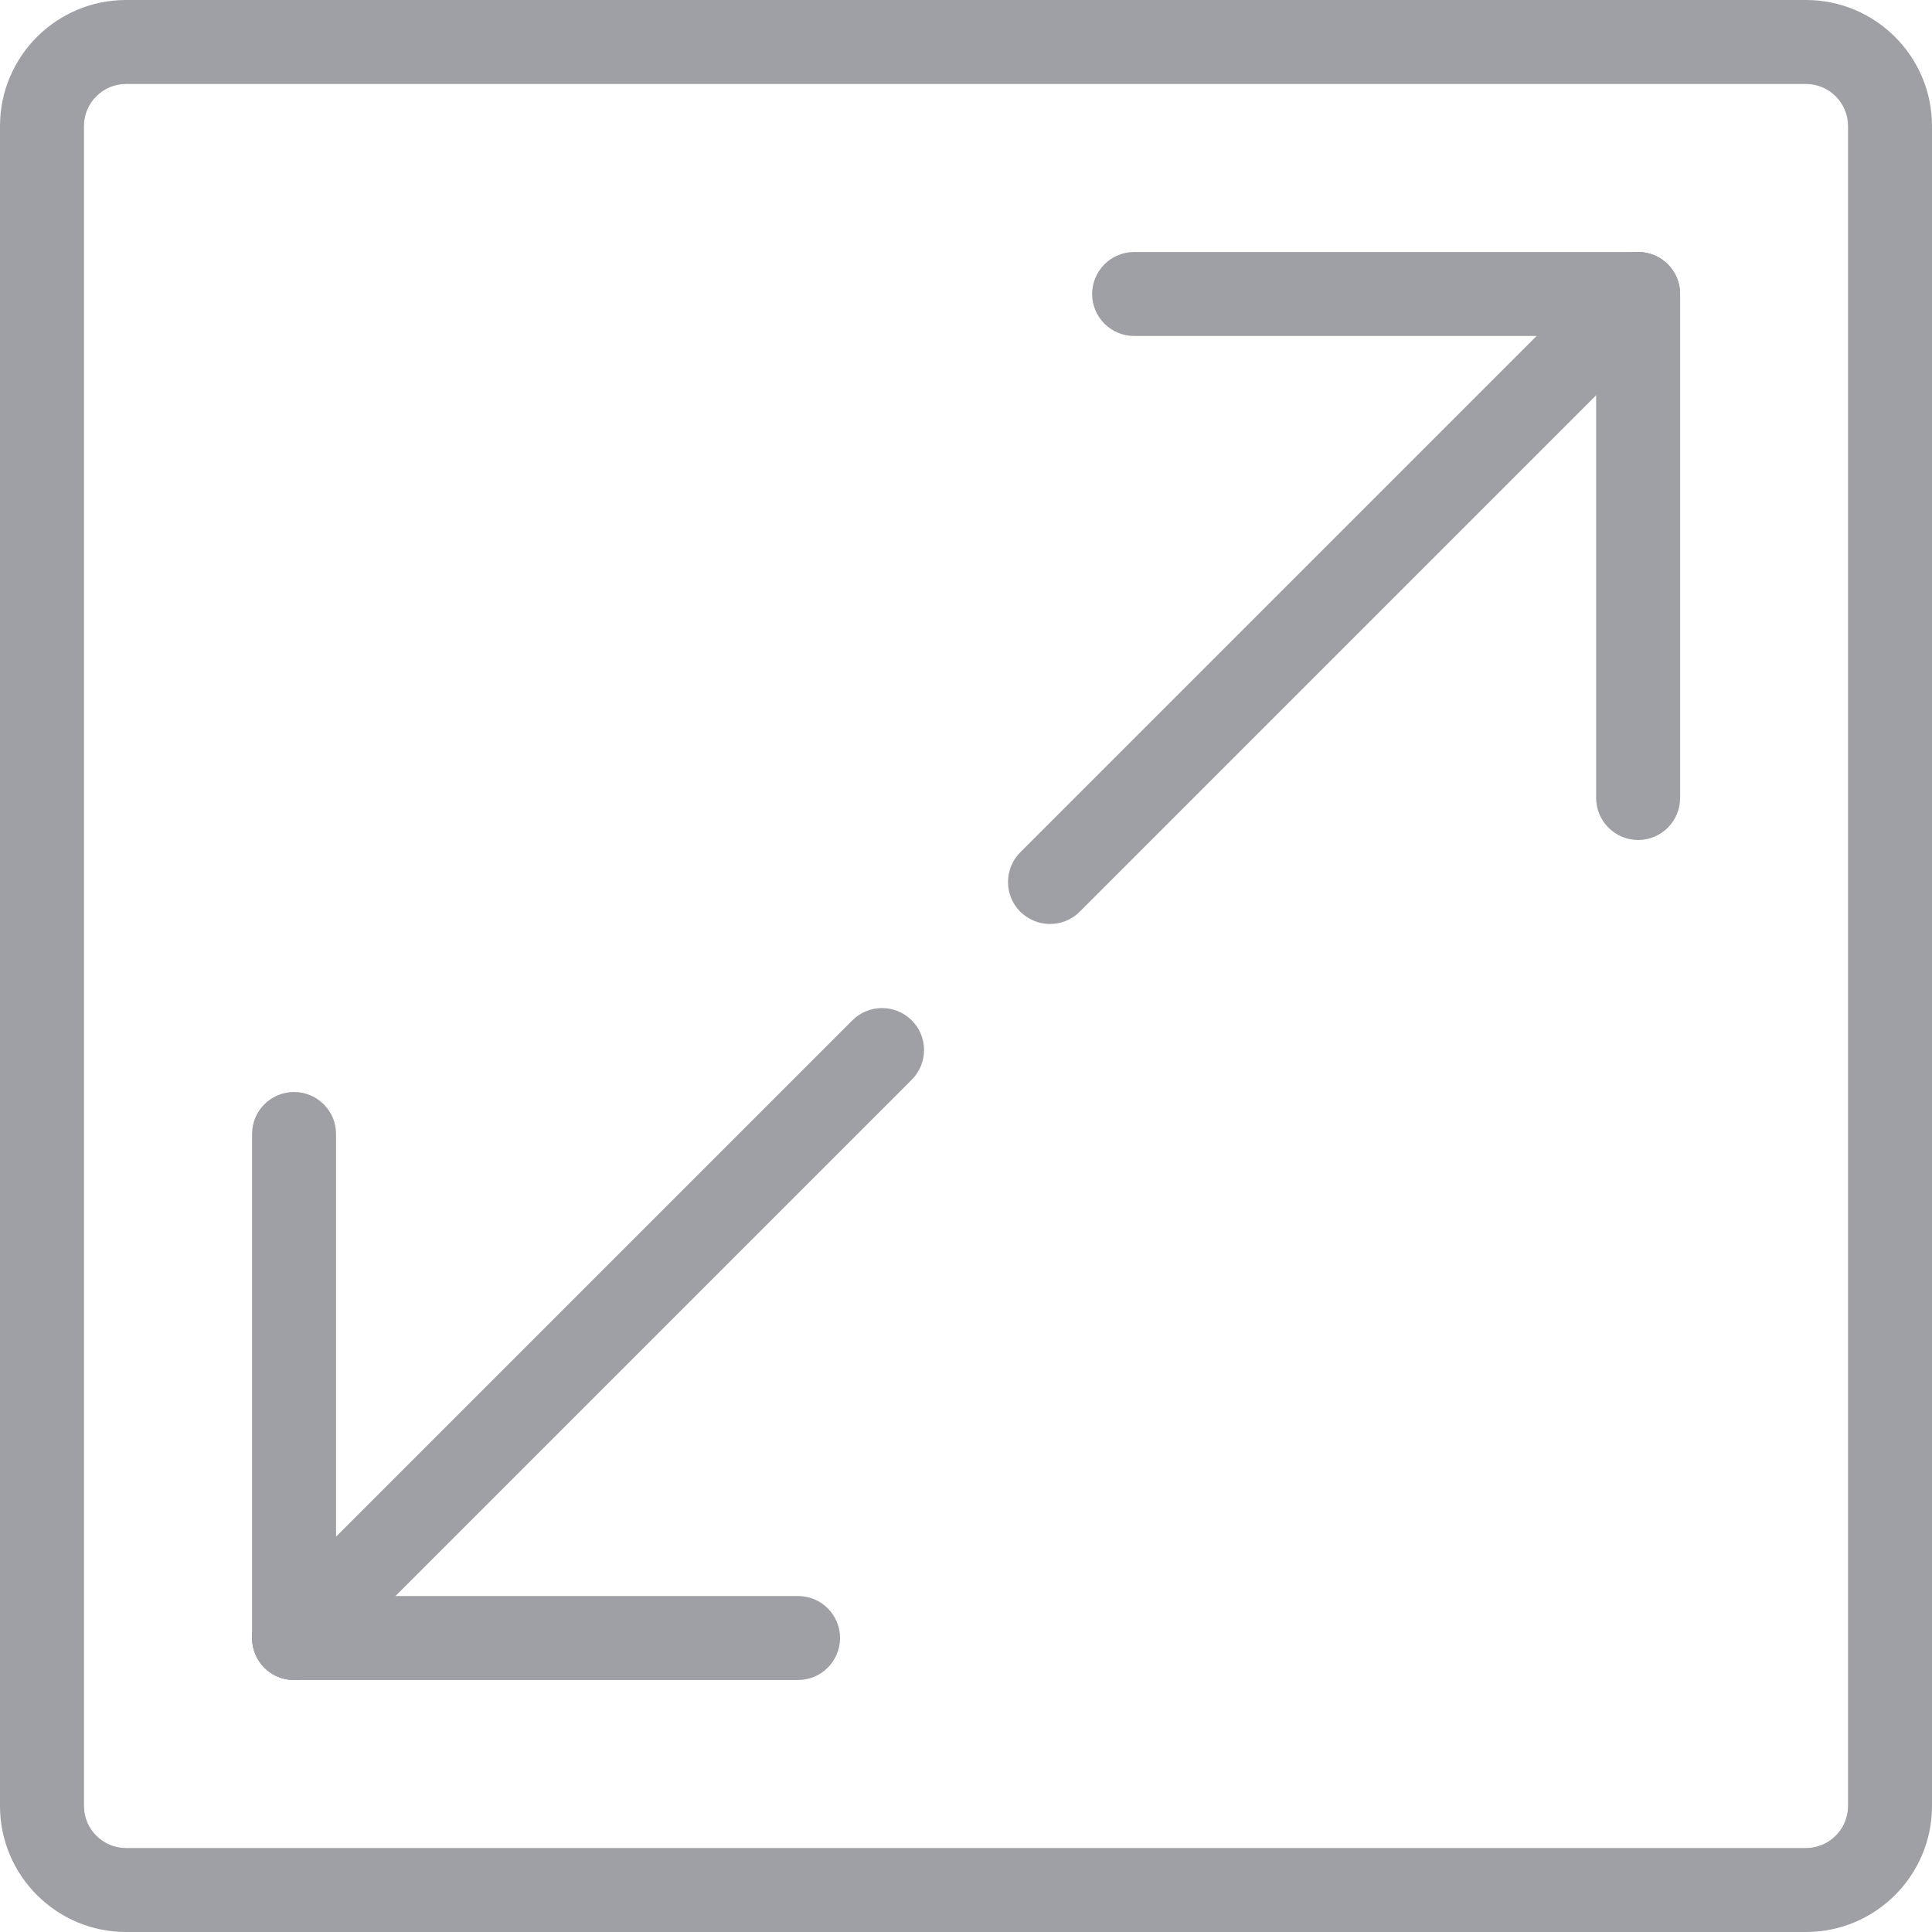 <svg width="32" height="32" viewBox="0 0 32 32" fill="none" xmlns="http://www.w3.org/2000/svg">
<g clip-path="url(#clip0_15396_934)">
<path d="M27.622 4.378C27.351 4.107 26.91 4.107 26.638 4.378L16.899 14.117C16.628 14.389 16.628 14.83 16.899 15.101C17.036 15.236 17.214 15.304 17.392 15.304C17.57 15.304 17.748 15.236 17.883 15.101L27.622 5.362C27.893 5.091 27.893 4.65 27.622 4.378Z" fill="#9EA0A5"/>
<path d="M27.133 4.174C26.749 4.174 26.437 4.486 26.437 4.87V13.217C26.437 13.601 26.749 13.913 27.133 13.913C27.517 13.913 27.828 13.601 27.828 13.217V4.87C27.828 4.486 27.517 4.174 27.133 4.174Z" fill="#9EA0A5"/>
<path d="M27.132 4.174H18.785C18.401 4.174 18.089 4.486 18.089 4.87C18.089 5.254 18.401 5.565 18.785 5.565H27.132C27.516 5.565 27.828 5.253 27.828 4.87C27.828 4.486 27.516 4.174 27.132 4.174Z" fill="#9EA0A5"/>
<path d="M15.101 16.9C14.83 16.629 14.389 16.629 14.118 16.9L4.379 26.639C4.107 26.91 4.107 27.351 4.379 27.623C4.515 27.758 4.693 27.826 4.871 27.826C5.049 27.826 5.227 27.758 5.362 27.623L15.101 17.884C15.373 17.612 15.373 17.171 15.101 16.9Z" fill="#9EA0A5"/>
<path d="M4.87 18.087C4.486 18.087 4.175 18.398 4.175 18.782V27.13C4.175 27.514 4.486 27.826 4.87 27.826C5.254 27.826 5.566 27.514 5.566 27.13V18.782C5.566 18.398 5.254 18.087 4.87 18.087Z" fill="#9EA0A5"/>
<path d="M13.218 26.435H4.87C4.486 26.435 4.175 26.746 4.175 27.13C4.175 27.514 4.486 27.826 4.87 27.826H13.218C13.602 27.826 13.914 27.514 13.914 27.13C13.914 26.746 13.602 26.435 13.218 26.435Z" fill="#9EA0A5"/>
<path d="M29.913 0H2.087C0.936 0 0 0.936 0 2.087V29.913C0 31.064 0.936 32 2.087 32H29.913C31.064 32 32 31.064 32 29.913V2.087C32 0.936 31.064 0 29.913 0ZM30.609 29.913C30.609 30.296 30.296 30.609 29.913 30.609H2.087C1.704 30.609 1.391 30.296 1.391 29.913V2.087C1.391 1.704 1.704 1.391 2.087 1.391H29.913C30.296 1.391 30.609 1.704 30.609 2.087V29.913H30.609Z" fill="#9EA0A5"/>
</g>
<defs>
<clipPath id="clip0_15396_934">
<rect width="32" height="32" fill="white"/>
</clipPath>
</defs>
</svg>
